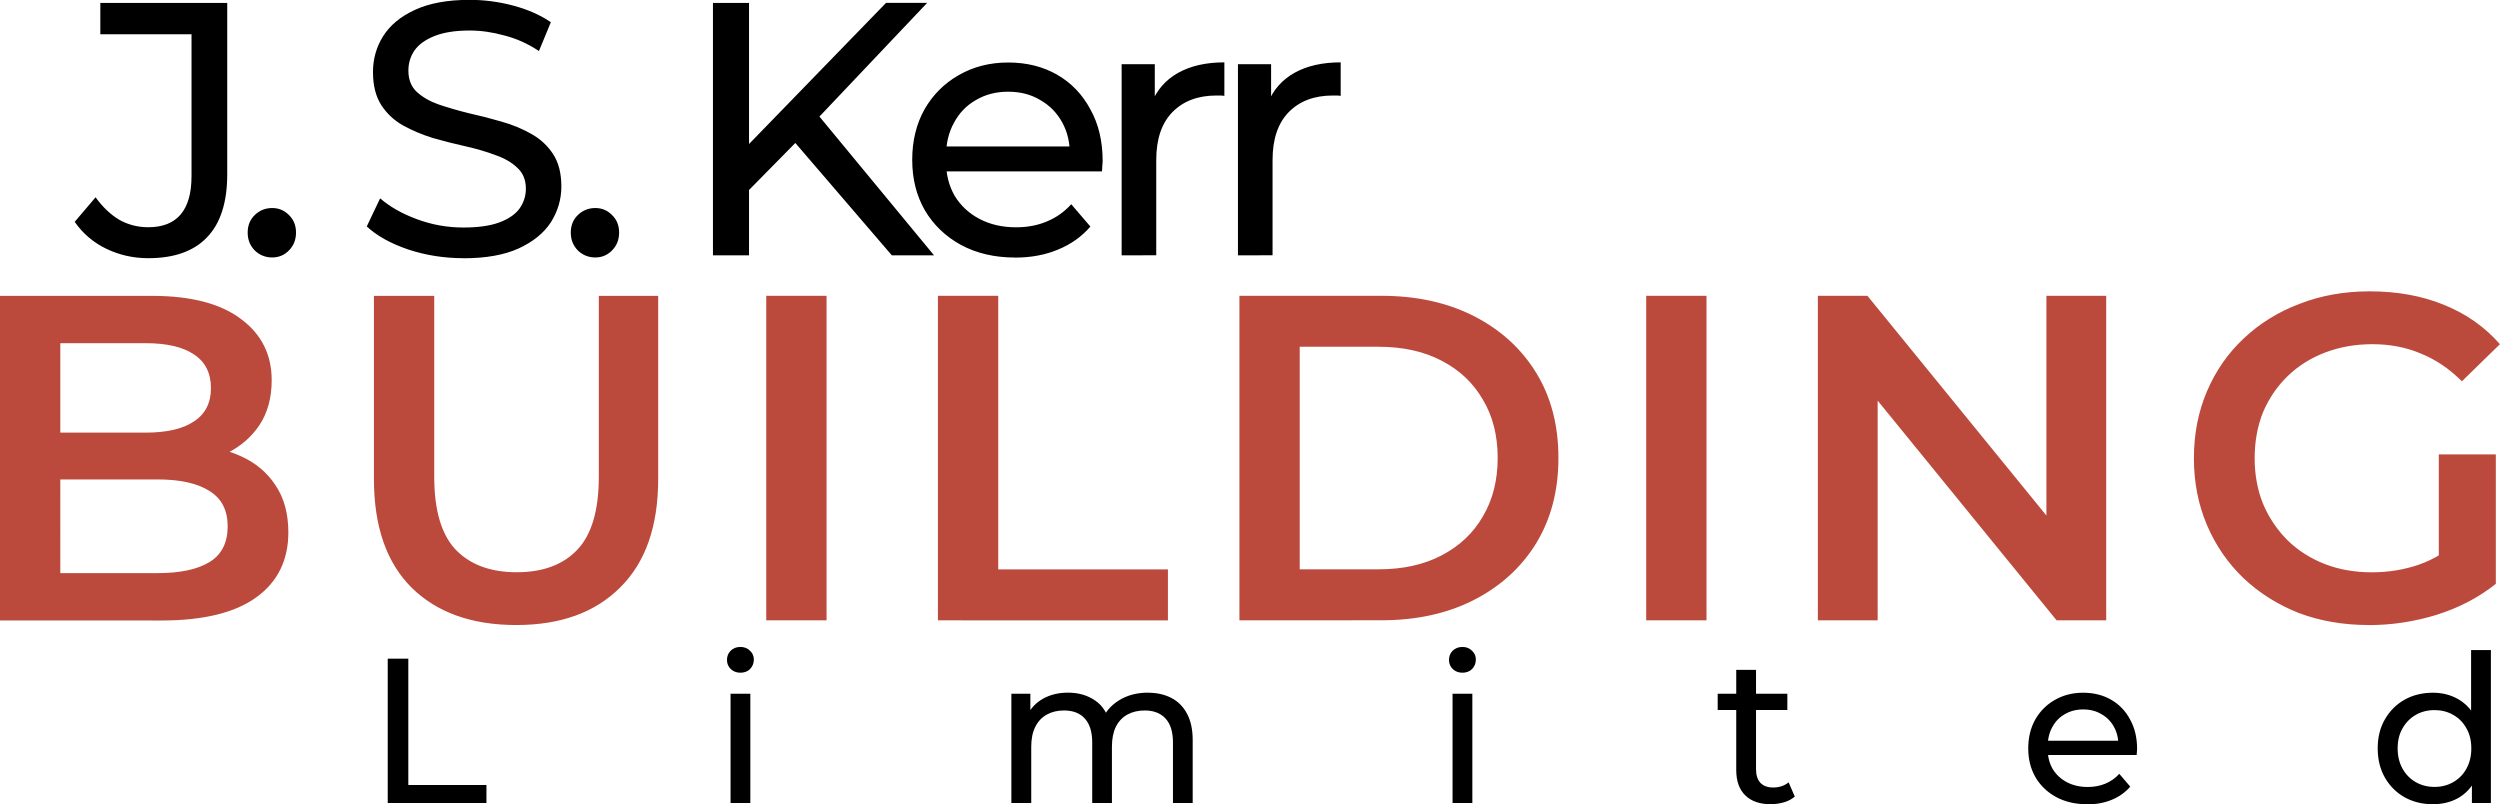 <?xml version="1.0" encoding="UTF-8" standalone="no"?>
<!-- Created with Inkscape (http://www.inkscape.org/) -->

<svg
   width="34.238mm"
   height="11.014mm"
   viewBox="0 0 34.238 11.014"
   version="1.1"
   id="svg1"
   inkscape:version="1.3 (0e150ed6c4, 2023-07-21)"
   sodipodi:docname="jskerr-building-limited-logo.svg"
   xmlns:inkscape="http://www.inkscape.org/namespaces/inkscape"
   xmlns:sodipodi="http://sodipodi.sourceforge.net/DTD/sodipodi-0.dtd"
   xmlns="http://www.w3.org/2000/svg"
   xmlns:svg="http://www.w3.org/2000/svg">
  <sodipodi:namedview
     id="namedview1"
     pagecolor="#ffffff"
     bordercolor="#000000"
     borderopacity="0.25"
     inkscape:showpageshadow="2"
     inkscape:pageopacity="0.0"
     inkscape:pagecheckerboard="0"
     inkscape:deskcolor="#d1d1d1"
     inkscape:document-units="mm"
     showguides="true"
     inkscape:zoom="4.0265009"
     inkscape:cx="265.86359"
     inkscape:cy="69.911818"
     inkscape:window-width="1920"
     inkscape:window-height="1013"
     inkscape:window-x="-9"
     inkscape:window-y="-9"
     inkscape:window-maximized="1"
     inkscape:current-layer="layer1" />
  <defs
     id="defs1" />
  <g
     inkscape:label="Layer 1"
     inkscape:groupmode="layer"
     id="layer1"
     transform="translate(-41.428,-9.792)">
    <g
       id="g1">
      <g
         id="text16"
         style="font-weight:600;font-size:2.822px;font-family:Montserrat;-inkscape-font-specification:'Montserrat, Semi-Bold';text-align:justify;letter-spacing:0px;word-spacing:0px;stroke-width:4.165"
         aria-label="J. S. Kerr BUILDING Limited">
        <path
           style="font-weight:500;font-size:4.939px;-inkscape-font-specification:'Montserrat, Medium';letter-spacing:-0.397px;fill:#000000"
           d="m 43.459,13.328 q -0.306,0 -0.573,-0.128 -0.267,-0.128 -0.435,-0.37 l 0.286,-0.336 q 0.143,0.198 0.321,0.306 0.183,0.104 0.4,0.104 0.593,0 0.593,-0.701 V 10.261 H 42.802 V 9.832 h 1.738 v 2.346 q 0,0.578 -0.277,0.864 -0.272,0.286 -0.805,0.286 z m 1.697,-0.01 q -0.138,0 -0.237,-0.094 -0.099,-0.099 -0.099,-0.247 0,-0.148 0.099,-0.242 0.099,-0.094 0.237,-0.094 0.133,0 0.227,0.094 0.099,0.094 0.099,0.242 0,0.148 -0.099,0.247 -0.094,0.094 -0.227,0.094 z m 2.619,0.01 q -0.395,0 -0.756,-0.119 -0.361,-0.123 -0.568,-0.316 l 0.183,-0.385 q 0.198,0.173 0.504,0.286 0.306,0.114 0.637,0.114 0.301,0 0.489,-0.069 0.188,-0.069 0.277,-0.188 0.089,-0.123 0.089,-0.277 0,-0.178 -0.119,-0.286 -0.114,-0.109 -0.301,-0.173 -0.183,-0.069 -0.405,-0.119 -0.222,-0.049 -0.449,-0.114 -0.222,-0.069 -0.41,-0.173 -0.183,-0.104 -0.296,-0.277 -0.114,-0.178 -0.114,-0.454 0,-0.267 0.138,-0.489 0.143,-0.227 0.435,-0.361 0.296,-0.138 0.751,-0.138 0.301,0 0.598,0.079 0.296,0.079 0.514,0.227 l -0.163,0.395 q -0.222,-0.148 -0.469,-0.212 -0.247,-0.069 -0.479,-0.069 -0.291,0 -0.479,0.074 -0.188,0.074 -0.277,0.198 -0.084,0.123 -0.084,0.277 0,0.183 0.114,0.291 0.119,0.109 0.301,0.173 0.188,0.064 0.41,0.119 0.222,0.049 0.445,0.114 0.227,0.064 0.41,0.168 0.188,0.104 0.301,0.277 0.114,0.173 0.114,0.445 0,0.262 -0.143,0.489 -0.143,0.222 -0.445,0.361 -0.296,0.133 -0.751,0.133 z m 1.806,-0.01 q -0.138,0 -0.237,-0.094 -0.099,-0.099 -0.099,-0.247 0,-0.148 0.099,-0.242 0.099,-0.094 0.237,-0.094 0.133,0 0.227,0.094 0.099,0.094 0.099,0.242 0,0.148 -0.099,0.247 -0.094,0.094 -0.227,0.094 z m 2.046,-0.864 -0.025,-0.603 1.961,-2.02 h 0.563 l -1.516,1.6 -0.277,0.306 z m -0.435,0.835 V 9.832 h 0.494 v 3.457 z m 2.45,0 -1.417,-1.65 0.331,-0.365 1.664,2.015 z m 1.687,0.03 q -0.42,0 -0.741,-0.173 -0.316,-0.173 -0.494,-0.474 -0.173,-0.301 -0.173,-0.691 0,-0.39 0.168,-0.691 0.173,-0.301 0.469,-0.469 0.301,-0.173 0.677,-0.173 0.38,0 0.672,0.168 0.291,0.168 0.454,0.474 0.168,0.301 0.168,0.706 0,0.03 -0.005,0.069 0,0.04 -0.005,0.074 h -2.227 v -0.341 h 1.98 l -0.193,0.119 q 0.005,-0.252 -0.104,-0.449 -0.109,-0.198 -0.301,-0.306 -0.188,-0.114 -0.44,-0.114 -0.247,0 -0.44,0.114 -0.193,0.109 -0.301,0.311 -0.109,0.198 -0.109,0.454 v 0.079 q 0,0.262 0.119,0.469 0.123,0.202 0.341,0.316 0.217,0.114 0.499,0.114 0.232,0 0.42,-0.079 0.193,-0.079 0.336,-0.237 l 0.262,0.306 q -0.178,0.207 -0.445,0.316 -0.262,0.109 -0.588,0.109 z m 1.46,-0.03 v -2.618 h 0.454 v 0.711 l -0.044,-0.178 q 0.109,-0.272 0.365,-0.415 0.257,-0.143 0.632,-0.143 v 0.459 q -0.03,-0.005 -0.059,-0.005 -0.025,0 -0.049,0 -0.38,0 -0.603,0.227 -0.222,0.227 -0.222,0.657 v 1.304 z m 1.593,0 v -2.618 h 0.454 v 0.711 l -0.044,-0.178 q 0.109,-0.272 0.365,-0.415 0.257,-0.143 0.632,-0.143 v 0.459 q -0.03,-0.005 -0.059,-0.005 -0.025,0 -0.049,0 -0.38,0 -0.603,0.227 -0.222,0.227 -0.222,0.657 v 1.304 z"
           id="path3" />
        <path
           style="font-size:6.35px;letter-spacing:0.325px;fill:#bc4a3c;fill-opacity:1"
           d="m 41.428,18.289 v -4.445 h 2.083 q 0.8,0 1.219,0.318 0.419,0.311 0.419,0.838 0,0.356 -0.165,0.61 -0.165,0.248 -0.445,0.387 -0.273,0.133 -0.597,0.133 l 0.114,-0.229 q 0.375,0 0.673,0.14 0.298,0.133 0.47,0.394 0.178,0.26 0.178,0.648 0,0.572 -0.438,0.889 -0.438,0.318 -1.302,0.318 z m 0.826,-0.648 h 1.333 q 0.464,0 0.711,-0.152 0.248,-0.152 0.248,-0.489 0,-0.33 -0.248,-0.483 -0.248,-0.159 -0.711,-0.159 h -1.397 v -0.641 h 1.232 q 0.432,0 0.66,-0.152 0.235,-0.152 0.235,-0.457 0,-0.311 -0.235,-0.464 -0.229,-0.152 -0.66,-0.152 h -1.168 z m 6.244,0.711 q -0.914,0 -1.435,-0.514 -0.514,-0.514 -0.514,-1.486 v -2.508 h 0.826 v 2.477 q 0,0.686 0.292,0.997 0.298,0.311 0.838,0.311 0.54,0 0.832,-0.311 0.292,-0.311 0.292,-0.997 v -2.477 h 0.813 v 2.508 q 0,0.972 -0.521,1.486 -0.514,0.514 -1.422,0.514 z m 3.424,-0.064 v -4.445 h 0.826 v 4.445 z m 2.351,0 v -4.445 h 0.826 v 3.747 h 2.324 v 0.699 z m 4.129,0 v -4.445 h 1.943 q 0.724,0 1.27,0.279 0.546,0.279 0.851,0.775 0.305,0.495 0.305,1.168 0,0.667 -0.305,1.168 -0.305,0.495 -0.851,0.775 -0.546,0.279 -1.27,0.279 z m 0.826,-0.699 h 1.079 q 0.502,0 0.864,-0.191 0.368,-0.191 0.565,-0.533 0.203,-0.343 0.203,-0.8 0,-0.464 -0.203,-0.8 -0.197,-0.343 -0.565,-0.533 -0.362,-0.191 -0.864,-0.191 h -1.079 z m 4.745,0.699 v -4.445 h 0.826 v 4.445 z m 2.351,0 v -4.445 h 0.679 l 2.788,3.423 h -0.337 v -3.423 h 0.819 v 4.445 h -0.679 l -2.788,-3.423 h 0.337 v 3.423 z m 7.545,0.064 q -0.521,0 -0.959,-0.165 -0.432,-0.171 -0.756,-0.476 -0.324,-0.311 -0.502,-0.73 -0.178,-0.419 -0.178,-0.914 0,-0.495 0.178,-0.914 0.178,-0.419 0.502,-0.724 0.33,-0.311 0.768,-0.476 0.438,-0.171 0.959,-0.171 0.565,0 1.016,0.184 0.457,0.184 0.768,0.54 l -0.521,0.508 q -0.26,-0.26 -0.565,-0.381 -0.298,-0.127 -0.66,-0.127 -0.349,0 -0.648,0.114 -0.298,0.114 -0.514,0.324 -0.216,0.21 -0.337,0.495 -0.114,0.286 -0.114,0.629 0,0.337 0.114,0.622 0.121,0.286 0.337,0.502 0.216,0.21 0.508,0.324 0.292,0.114 0.648,0.114 0.33,0 0.635,-0.102 0.311,-0.108 0.591,-0.356 l 0.47,0.616 q -0.349,0.279 -0.813,0.425 -0.457,0.14 -0.927,0.14 z m 0.959,-0.673 v -1.664 h 0.781 v 1.772 z"
           id="path4" />
        <path
           style="font-weight:500;-inkscape-font-specification:'Montserrat, Medium';letter-spacing:3.059px;fill:#000000"
           d="m 46.738,20.789 v -1.976 h 0.282 v 1.73 h 1.07 v 0.246 z m 4.695,0 v -1.496 h 0.271 v 1.496 z m 0.135,-1.784 q -0.079,0 -0.133,-0.051 -0.051,-0.051 -0.051,-0.124 0,-0.076 0.051,-0.127 0.054,-0.051 0.133,-0.051 0.079,0 0.13,0.051 0.054,0.048 0.054,0.121 0,0.076 -0.051,0.13 -0.051,0.051 -0.133,0.051 z m 5.582,0.274 q 0.181,0 0.319,0.071 0.138,0.071 0.214,0.214 0.079,0.144 0.079,0.364 v 0.861 H 57.492 v -0.83 q 0,-0.217 -0.102,-0.327 -0.102,-0.11 -0.285,-0.11 -0.135,0 -0.237,0.056 -0.102,0.056 -0.158,0.167 -0.054,0.11 -0.054,0.274 v 0.77 H 56.386 v -0.83 q 0,-0.217 -0.102,-0.327 -0.099,-0.11 -0.285,-0.11 -0.133,0 -0.234,0.056 -0.102,0.056 -0.158,0.167 -0.056,0.11 -0.056,0.274 v 0.77 H 55.279 v -1.496 h 0.26 v 0.398 l -0.042,-0.102 q 0.071,-0.147 0.217,-0.229 0.147,-0.082 0.341,-0.082 0.214,0 0.37,0.107 0.155,0.104 0.203,0.319 l -0.11,-0.045 q 0.068,-0.172 0.237,-0.277 0.169,-0.104 0.395,-0.104 z m 4.171,1.51 v -1.496 h 0.271 v 1.496 z m 0.135,-1.784 q -0.079,0 -0.133,-0.051 -0.051,-0.051 -0.051,-0.124 0,-0.076 0.051,-0.127 0.054,-0.051 0.133,-0.051 0.079,0 0.13,0.051 0.054,0.048 0.054,0.121 0,0.076 -0.051,0.13 -0.051,0.051 -0.133,0.051 z m 4.224,1.801 q -0.226,0 -0.35,-0.121 -0.124,-0.121 -0.124,-0.347 v -1.372 h 0.271 v 1.36 q 0,0.121 0.059,0.186 0.062,0.065 0.175,0.065 0.127,0 0.212,-0.071 l 0.085,0.195 q -0.062,0.054 -0.15,0.079 -0.085,0.025 -0.178,0.025 z m -0.728,-1.29 v -0.223 h 0.954 v 0.223 z m 5.057,1.29 q -0.24,0 -0.423,-0.099 -0.181,-0.099 -0.282,-0.271 -0.099,-0.172 -0.099,-0.395 0,-0.223 0.096,-0.395 0.099,-0.172 0.268,-0.268 0.172,-0.099 0.387,-0.099 0.217,0 0.384,0.096 0.167,0.096 0.26,0.271 0.096,0.172 0.096,0.404 0,0.017 -0.003,0.04 0,0.023 -0.003,0.042 h -1.273 v -0.195 h 1.132 l -0.11,0.068 q 0.003,-0.144 -0.059,-0.257 -0.062,-0.113 -0.172,-0.175 -0.107,-0.065 -0.251,-0.065 -0.141,0 -0.251,0.065 -0.11,0.062 -0.172,0.178 -0.062,0.113 -0.062,0.26 v 0.045 q 0,0.15 0.068,0.268 0.071,0.116 0.195,0.181 0.124,0.065 0.285,0.065 0.133,0 0.24,-0.045 0.11,-0.045 0.192,-0.135 l 0.15,0.175 q -0.102,0.119 -0.254,0.181 -0.15,0.062 -0.336,0.062 z m 4.738,0 q -0.217,0 -0.389,-0.096 -0.169,-0.096 -0.268,-0.268 -0.099,-0.172 -0.099,-0.401 0,-0.229 0.099,-0.398 0.099,-0.172 0.268,-0.268 0.172,-0.096 0.389,-0.096 0.189,0 0.341,0.085 0.152,0.085 0.243,0.254 0.093,0.169 0.093,0.423 0,0.254 -0.09,0.423 -0.087,0.169 -0.24,0.257 -0.152,0.085 -0.347,0.085 z m 0.023,-0.237 q 0.141,0 0.254,-0.065 0.116,-0.065 0.181,-0.183 0.068,-0.121 0.068,-0.279 0,-0.161 -0.068,-0.277 -0.065,-0.119 -0.181,-0.183 -0.113,-0.065 -0.254,-0.065 -0.144,0 -0.257,0.065 -0.113,0.065 -0.181,0.183 -0.068,0.116 -0.068,0.277 0,0.158 0.068,0.279 0.068,0.119 0.181,0.183 0.113,0.065 0.257,0.065 z m 0.511,0.22 v -0.404 l 0.017,-0.347 -0.028,-0.347 v -0.996 h 0.271 v 2.094 z"
           id="path5" />
      </g>
    </g>
  </g>
</svg>
